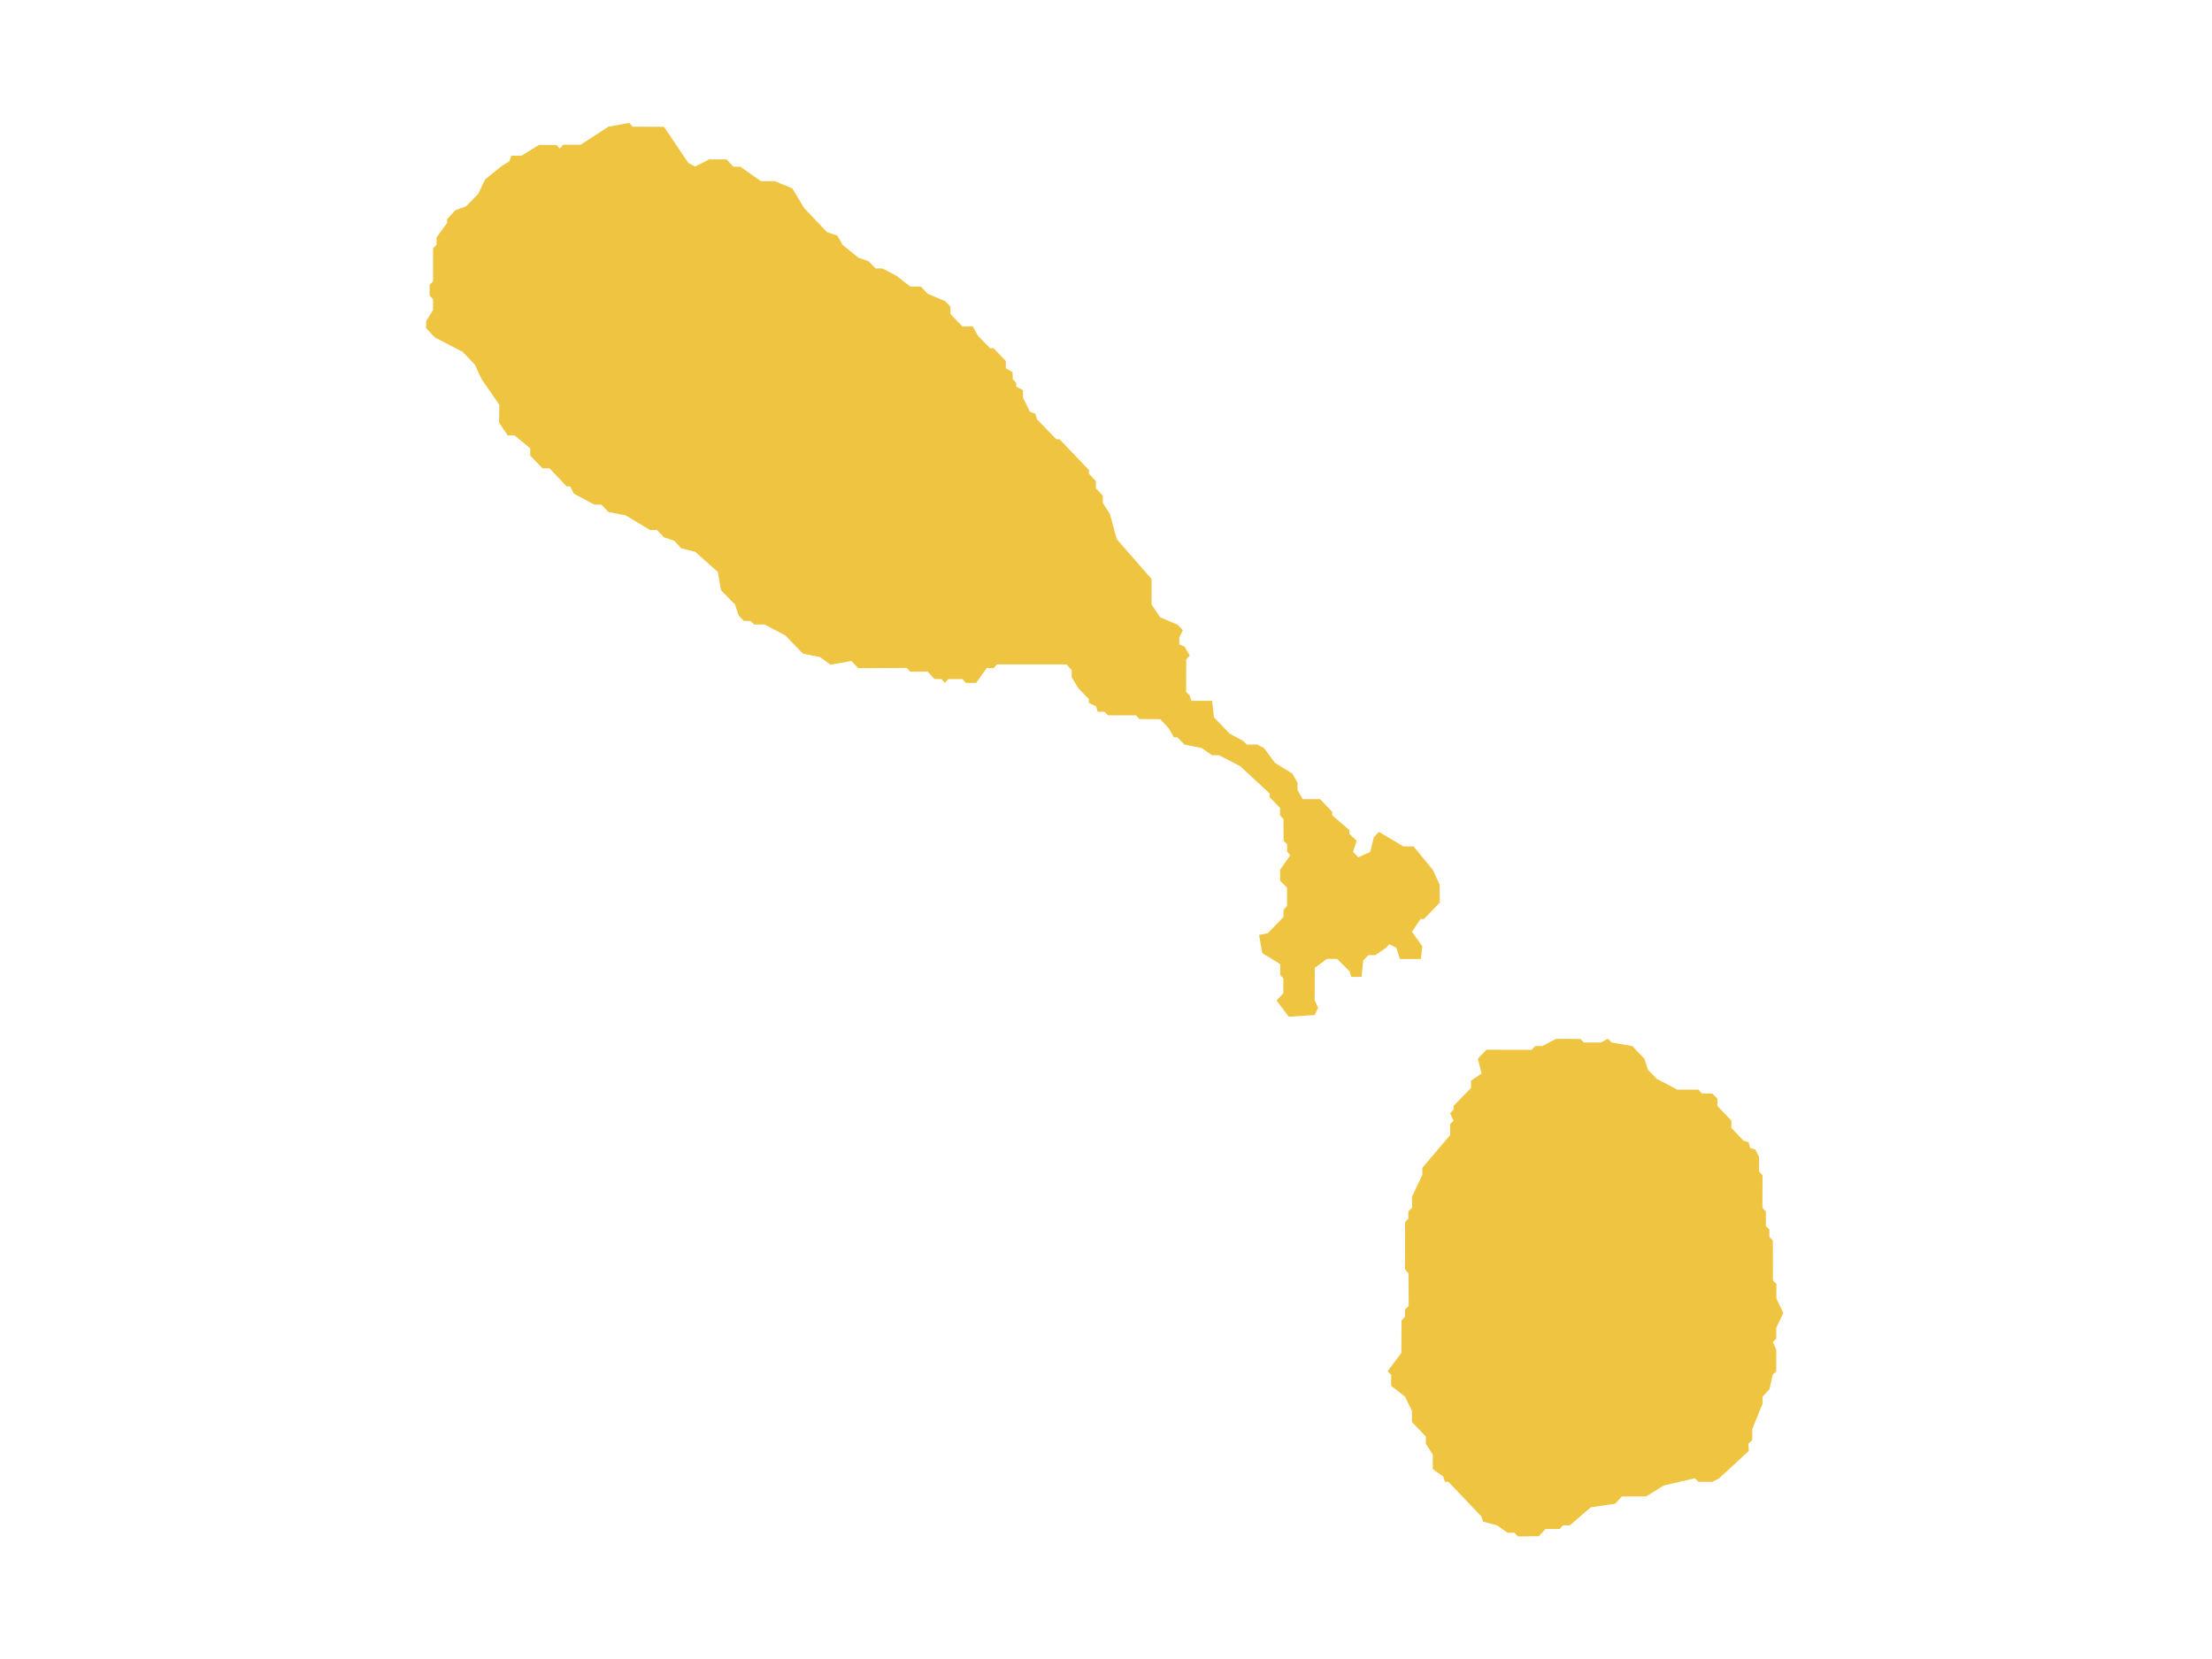 <?xml version="1.0" encoding="UTF-8"?><svg id="Saint_Kitts_and_Nevis" xmlns="http://www.w3.org/2000/svg" viewBox="0 0 720 540"><path d="M454.53,308.57l1.14,3.59h6.81l.49-4.14-3.39-4.73,2.82-4.18h1.13l5.13-5.36-.08-5.83-2.18-4.73-6.29-7.69h-3.32l-7.94-4.73-1.69,1.77-1.14,4.73-3.91,1.78-1.7-1.78,1.17-3.59-2.37-2.28v-1.22l-5.57-4.79v-1.09l-3.95-4.18h-5.65l-1.7-2.95v-2.37l-1.69-3-5.69-3.51-3.47-4.73-2.26-1.22h-3.42l-1.14-1.14-4.44-2.41-5.08-5.28-.64-5.4h-6.74l-.52-1.7-1.17-1.22,.04-10.61,1.14-1.22-1.7-2.92-1.69-.67v-2.29l1.13-2.37-1.69-1.77-5.65-2.37-2.83-4.18v-8.32l-11.33-12.97-2.26-8.28-2.26-3.51v-2.37l-2.26-2.36v-2.37l-2.26-2.37v-1.22l-9.6-10.06h-1.05l-6.25-6.43-.57-1.89-1.69-.55-2.33-4.65v-2.44l-2.19-1.15v-1.22l-1.13-1.14-.07-2.37-2.18-1.22v-2.36l-3.99-4.18h-1.14l-3.95-4.07-1.7-3.04h-3.38l-3.88-4.06v-2.37l-1.73-1.81-5.66-2.37-2.26-2.37h-3.42l-4.52-3.51-4.52-2.37h-2.22l-2.34-2.37-3.31-1.14-5.12-4.18-1.7-3-3.38-1.14-7.38-7.77-3.88-6.43-5.65-2.37h-4.56l-6.77-4.73h-2.22l-2.26-2.37h-5.68l-4.52,2.33-2.19-1.14-7.94-11.8-10.2-.04-1.13-1.23-6.74,1.23-9.08,5.88h-5.69l-1.06,1.22-1.13-1.14-5.64-.04-5.69,3.51h-3.31l-.68,1.81-2.74,1.78-5.13,4.14-2.26,4.73-3.99,4.06-3.39,1.22-2.75,2.96v1.22l-3.43,4.69v2.36l-1.13,1.23v10.69l-1.12,1.14v3.51l1.12,1.22v3.51l-2.25,3.55v2.36l2.9,3.04,9,4.65,3.95,4.14,2.19,4.73,5.76,8.32-.05,5.88,2.79,4.14h2.26l5.08,4.18v2.37l3.99,4.14h2.27l5.57,5.88h1.2l1.13,2.36,6.75,3.59h2.25l2.26,2.37,5.69,1.14,7.83,4.73h2.29l2.26,2.37,3.39,1.15,2.26,2.44,4.56,1.14,7.34,6.55,1.05,5.95,4.56,4.65,1.2,3.59,1.7,1.78h2.18l1.12,1.14h3.4l6.81,3.59,5.65,5.87,5.61,1.15,3.38,2.48,6.82-1.22,2.26,2.36,15.77-.08,1.13,1.22h5.68l2.19,2.37,2.33,.04,1.06,1.23,1.13-1.23h4.63l1.05,1.23h3.39l3.42-4.81h2.26l1.13-1.22,22.59,.04,1.7,1.82v2.36l2.19,3.59,3.39,3.47v1.26l2.38,1.14,.48,1.77h2.26l1.13,1.14h9.08l1.13,1.22,6.78,.04,2.74,2.92,1.7,2.96h1.13l2.29,2.37,5.65,1.14,3.39,2.36h2.29l6.78,3.51,9.64,8.91v1.22l3.39,3.51v2.44l1.12,1.14,.04,7.1,1.16,1.14-.03,2.36,1.05,1.22-3.32,4.69v3.59l2.26,2.28v5.95l-1.13,1.22-.04,2.36-5.08,5.28-2.86,.55,1.05,5.95,3.01,1.81,2.82,1.77v3.51l1.02,1.14v4.81l-2.19,2.36,3.95,5.28,8.44-.55,1.13-2.36-1.13-2.44,.03-10.57,3.95-2.91h3.31l4.07,4.06,.57,1.81h3.31l.57-5.36,1.7-1.74h2.26l3.43-2.4,1.13-1.14,2.26,1.14Zm123.68,114.09v-4.73l-1.13-1.14-.03-13-1.13-1.14v-2.44l-1.13-1.14v-4.73l-1.13-1.22,.04-10.6-1.13-1.22v-4.73l-1.21-2.37-1.69-.55-.49-1.81-1.69-.55-3.95-4.18v-2.37l-4.52-4.73v-2.36l-1.7-1.7-3.38-.04-1.13-1.22h-6.81l-6.71-3.51-2.9-2.95-1.13-3.59-3.95-4.14-6.75-1.18-1.2-1.22-2.18,1.22h-5.65l-1.13-1.14-7.94-.04-4.45,2.36h-2.3l-1.13,1.22-14.72-.04-2.83,2.92,1.21,4.81-3.43,2.36v2.36l-5.68,5.83v1.22l-1.13,1.22,1.13,2.36-1.13,1.14v3.59l-9.04,10.64v2.28l-3.39,7.17,.07,3.51-1.24,1.22v2.37l-1.05,1.14-.04,15.37,1.13,1.22,.08,10.68-1.2,1.14v2.37l-1.13,1.22-.05,10.56-4.47,5.94,1.17,1.23-.04,3.5,4.56,3.58,2.22,4.65v3.59l4.52,4.72v2.36l2.26,3.51v4.73l3.38,2.36,.57,1.77h1.13l10.73,11.27,.56,1.69,4.56,1.22,3.39,2.4h2.26l1.13,1.22,6.78-.08,2.22-2.36h4.6l1.05-1.18h2.26l6.81-5.87,7.94-1.18,2.19-2.37h7.9l5.69-3.54,10.13-2.36,1.2,1.14,4.44,.04,2.26-1.14,9.67-8.94-.11-2.36,1.24-1.14v-3.58l3.35-8.27v-2.29l2.26-2.44,1.05-4.73,1.16-1.14v-7.05l-1.12-2.44,1.12-1.14v-3.51l2.3-4.81-2.26-4.73Z" style="fill:#efc441;"/></svg>